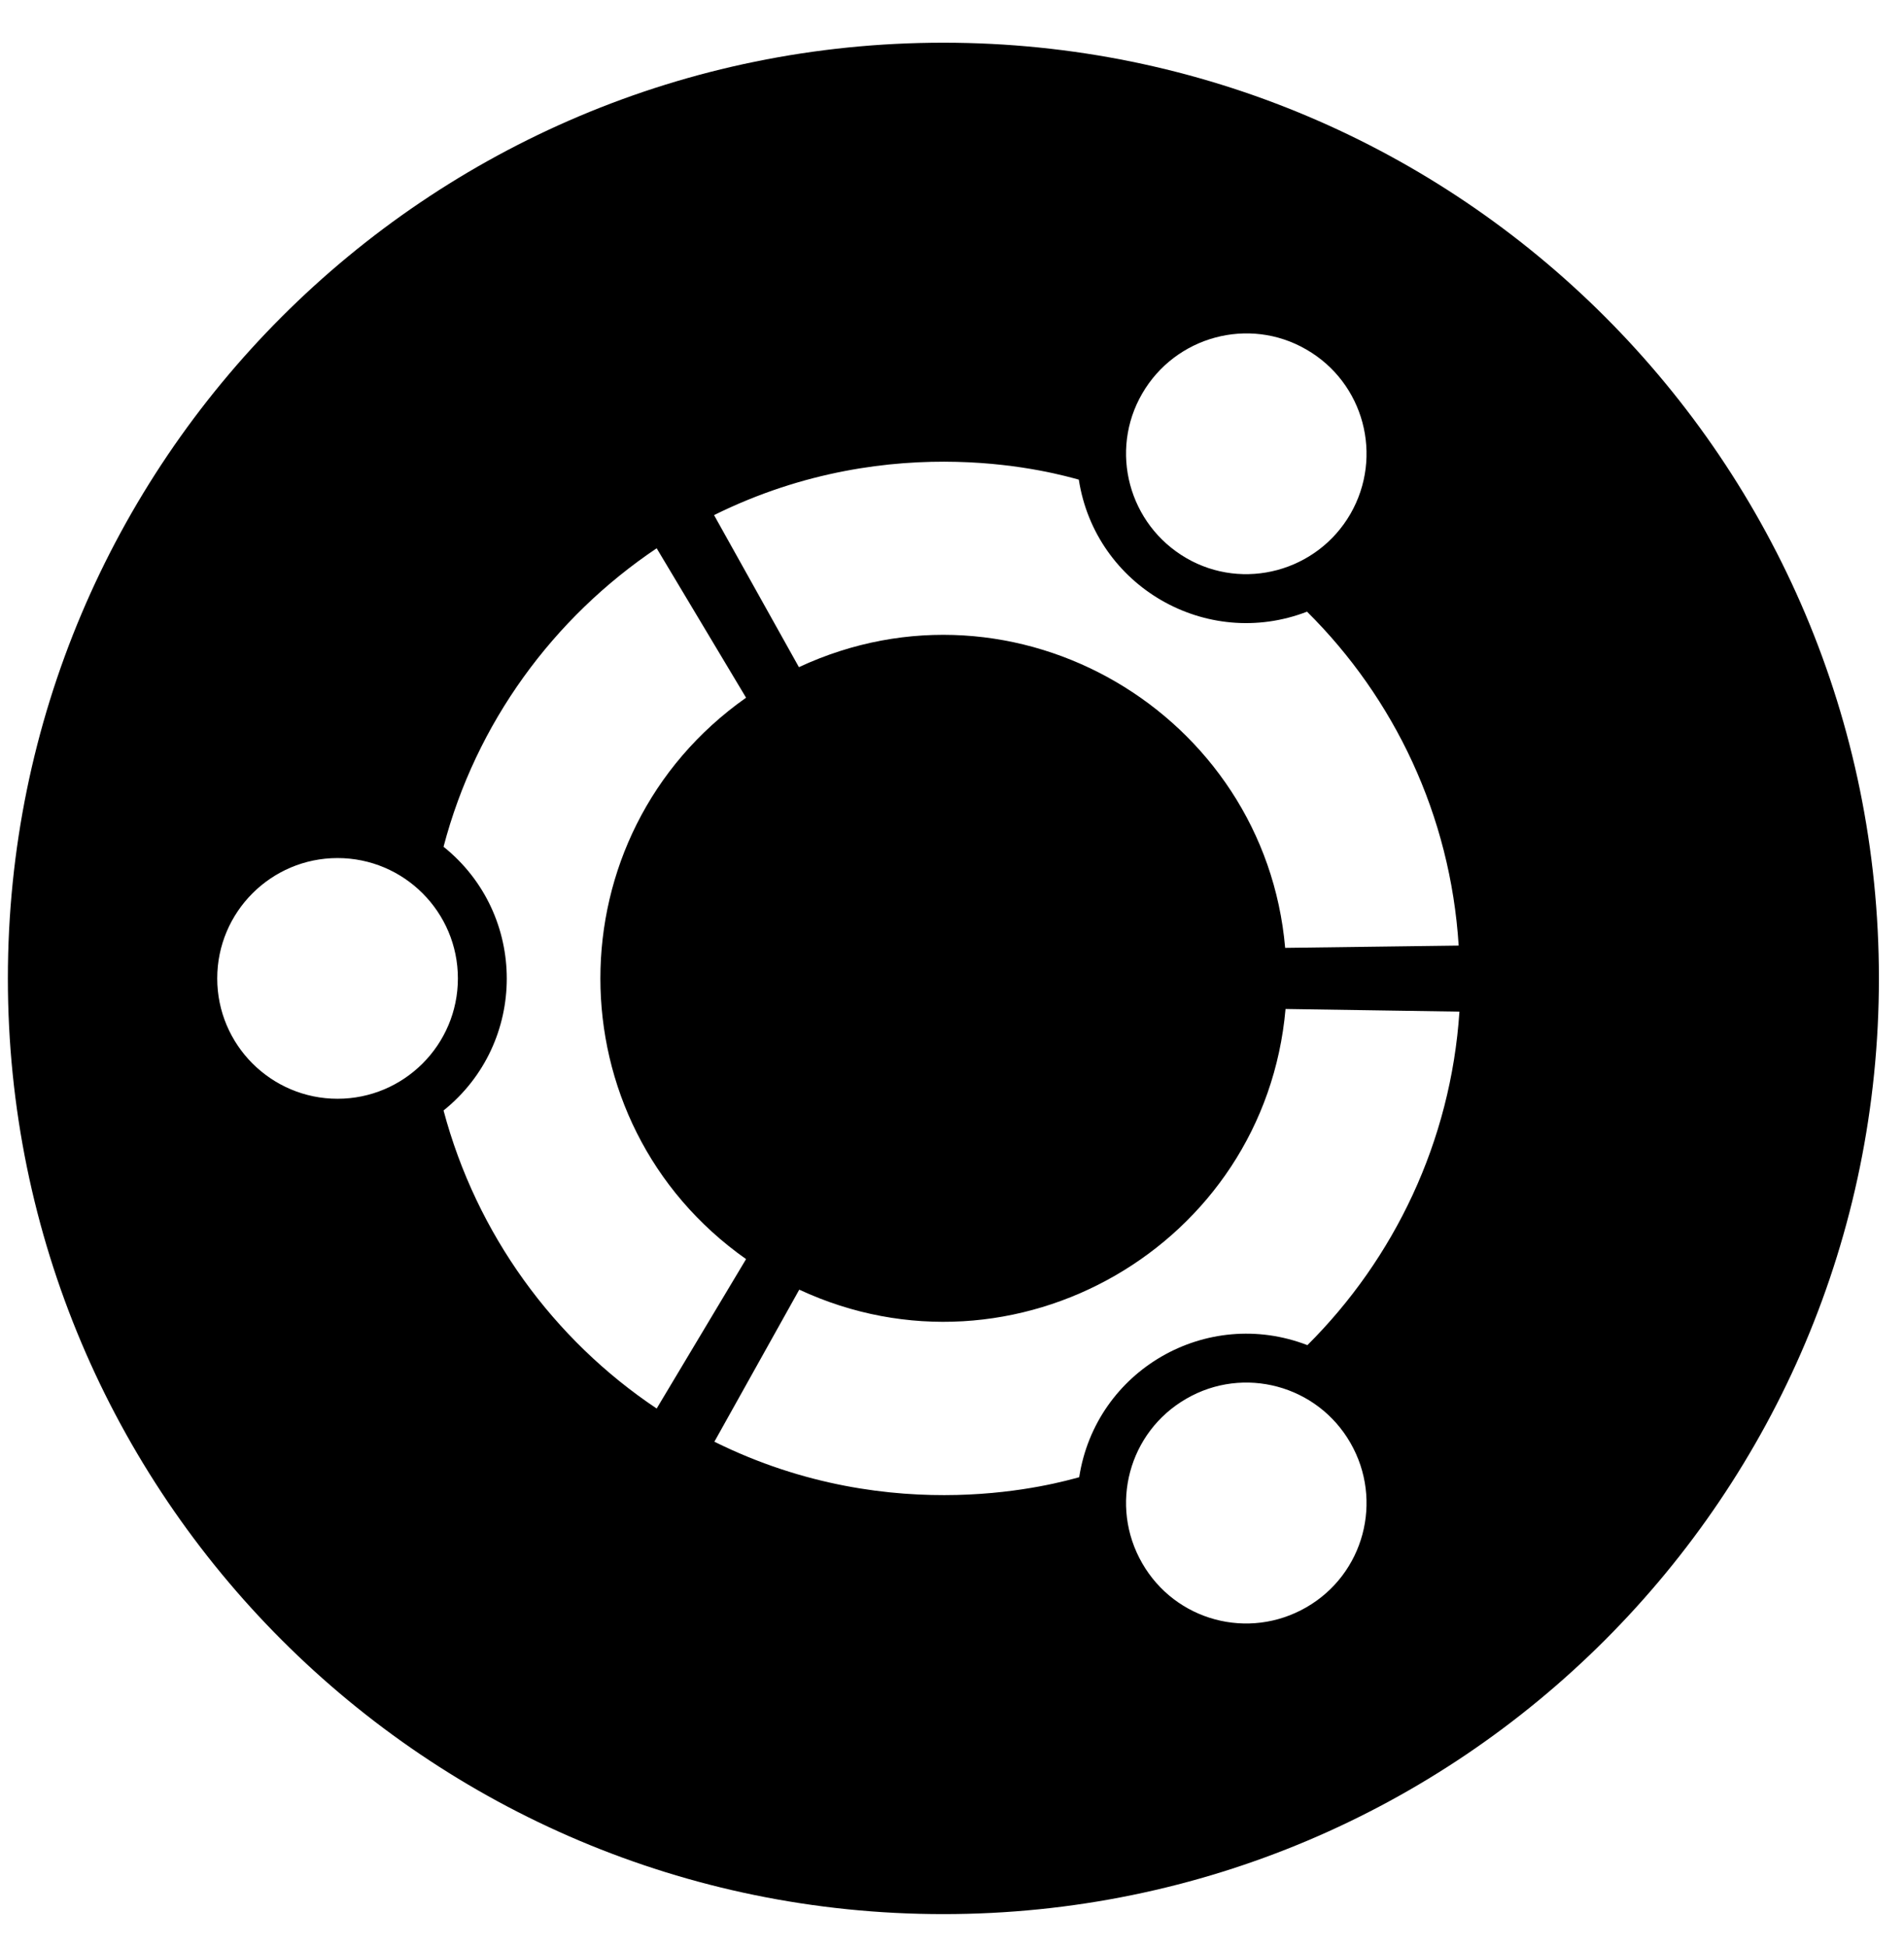 <svg width="45" height="46" viewBox="0 0 45 46" fill="none" xmlns="http://www.w3.org/2000/svg">
<g clip-path="url(#clip0_201_6401)">
<path d="M22.296 1.009C10.082 1.009 0.186 10.906 0.186 23.12C0.186 35.334 10.082 45.231 22.296 45.231C34.511 45.231 44.407 35.334 44.407 23.12C44.407 10.906 34.511 1.009 22.296 1.009ZM26.995 9.301C27.779 7.946 29.518 7.473 30.873 8.258C32.237 9.042 32.701 10.781 31.916 12.145C31.132 13.5 29.393 13.973 28.038 13.188C26.674 12.395 26.21 10.656 26.995 9.301ZM7.978 25.964C6.409 25.964 5.134 24.689 5.134 23.12C5.134 21.551 6.409 20.276 7.978 20.276C9.547 20.276 10.822 21.551 10.822 23.12C10.822 24.689 9.547 25.964 7.978 25.964ZM10.483 26.241C12.471 24.645 12.48 21.613 10.483 20.009C11.25 17.084 13.078 14.597 15.52 12.956L17.633 16.487C13.042 19.723 13.042 26.517 17.633 29.753L15.52 33.284C13.078 31.652 11.259 29.156 10.483 26.241ZM30.873 37.982C29.509 38.767 27.779 38.303 26.995 36.939C26.21 35.575 26.674 33.837 28.038 33.052C29.393 32.267 31.132 32.731 31.916 34.095C32.701 35.459 32.237 37.198 30.873 37.982ZM30.9 31.786C28.519 30.868 25.898 32.374 25.506 34.907C25.042 35.031 21.146 36.181 16.884 34.068L18.89 30.475C23.972 32.838 29.892 29.432 30.383 23.842L34.493 23.905C34.288 26.98 32.95 29.744 30.9 31.786ZM30.374 22.398C29.892 16.87 24.017 13.375 18.882 15.765L16.876 12.172C21.146 10.059 25.033 11.209 25.497 11.334C25.889 13.857 28.511 15.372 30.891 14.454C32.95 16.496 34.279 19.26 34.475 22.344L30.374 22.398Z" fill="black"/>
</g>
<defs>
<clipPath id="clip0_201_6401">
<rect width="44.221" height="45.648" fill="white" transform="translate(0.186 0.296)"/>
</clipPath>
</defs>
</svg>
